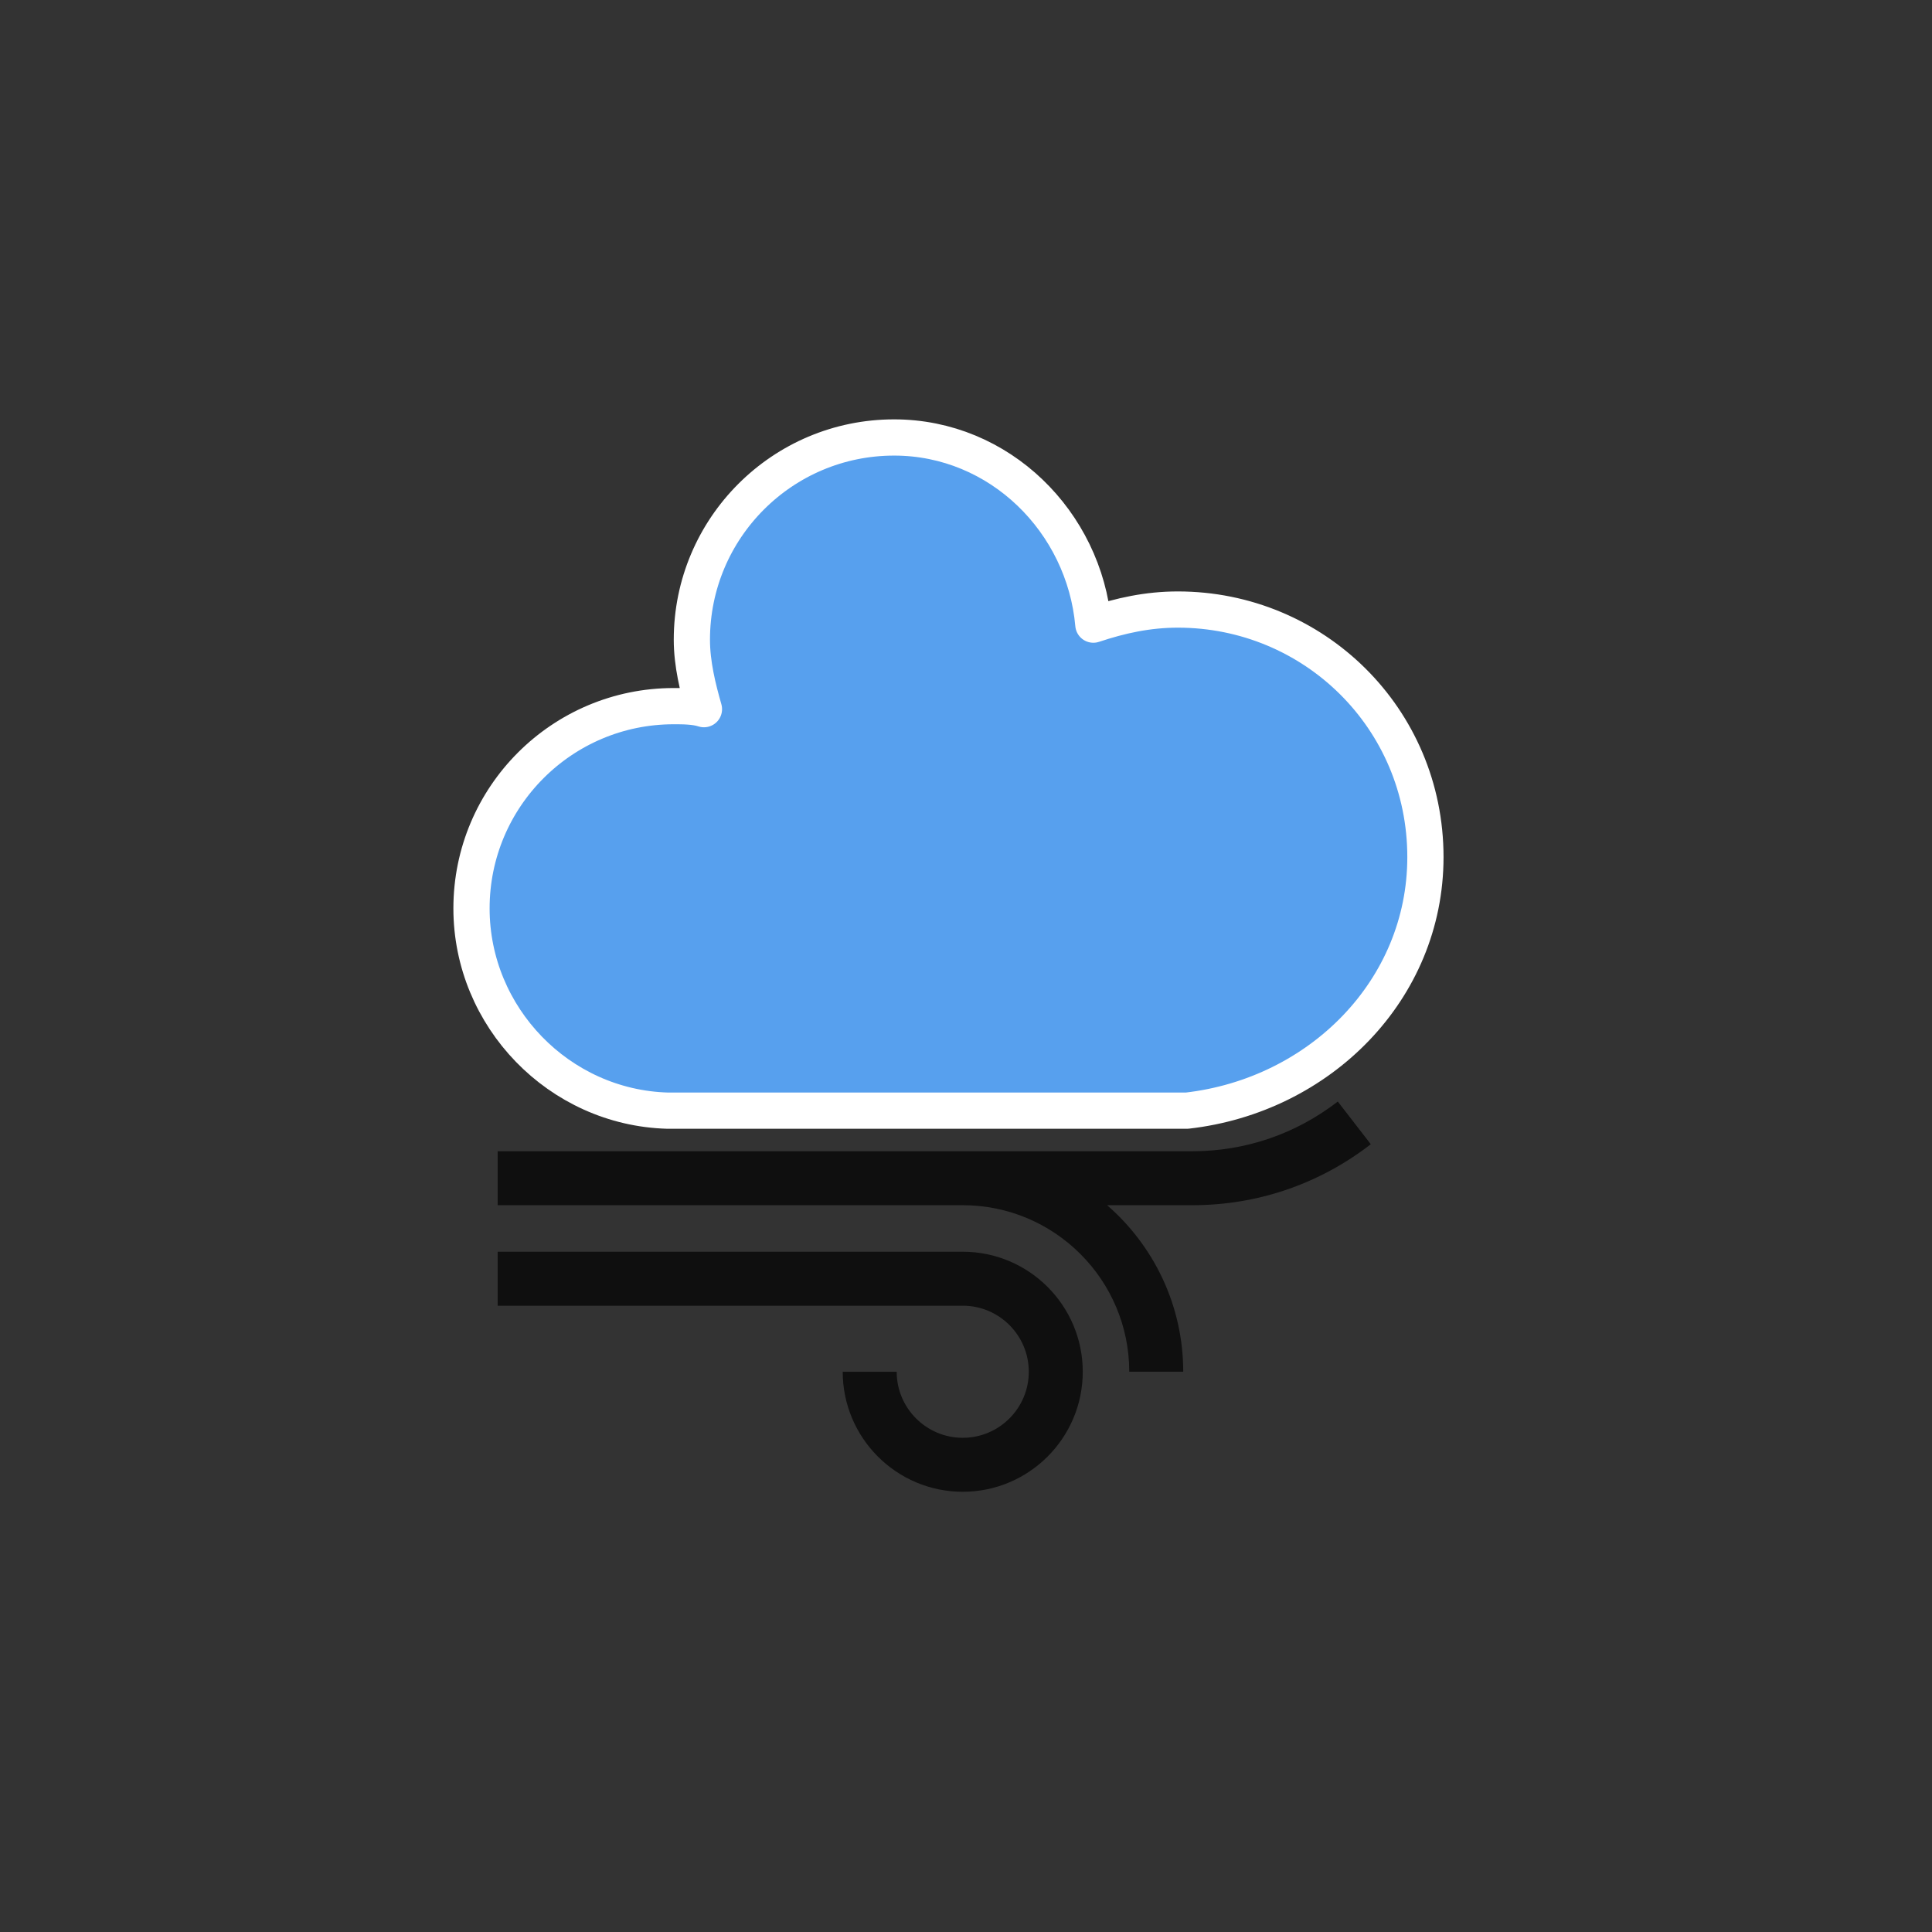 <?xml version="1.0" encoding="utf-8"?>
<!-- Generator: Adobe Illustrator 16.0.0, SVG Export Plug-In . SVG Version: 6.00 Build 0)  -->
<!DOCTYPE svg PUBLIC "-//W3C//DTD SVG 1.1//EN" "http://www.w3.org/Graphics/SVG/1.1/DTD/svg11.dtd">
<svg version="1.1" xmlns="http://www.w3.org/2000/svg" xmlns:xlink="http://www.w3.org/1999/xlink" x="0px" y="0px" width="64px"
	 height="64px" viewBox="0 0 64 64" enable-background="new 0 0 64 64" xml:space="preserve">
<rect x="0" y="0" width="64" height="64" fill="#333333" stroke="none"/>
<g id="Layer_1" display="none">
	<g display="inline">
		<g>
			<defs>
				<rect id="SVGID_1_" x="18.17" y="14.141" width="27.66" height="33.719"/>
			</defs>
			<clipPath id="SVGID_2_">
				<use xlink:href="#SVGID_1_"  overflow="visible"/>
			</clipPath>
			<path clip-path="url(#SVGID_2_)" fill="#101010" d="M39.105,18.731c1.86,0.368,3.415,0.882,4.534,1.489
				c1.38-0.615,2.19-1.344,2.19-2.128c0-2.183-6.192-3.952-13.83-3.952s-13.83,1.769-13.83,3.952c0,0.785,0.812,1.515,2.194,2.13
				c0.018-0.011,0.029-0.029,0.048-0.04c2.256-1.2,6.21-1.977,10.577-2.08c0.525-0.04,0.998,0.419,1.011,0.965
				c0.013,0.545-0.419,0.998-0.964,1.011c-2.98,0.069-5.711,0.46-7.75,1.08c2.379,0.552,5.41,0.884,8.714,0.884
				c3.298,0,6.322-0.331,8.699-0.881c-0.602-0.181-1.253-0.349-1.975-0.491c-0.536-0.107-0.885-0.625-0.779-1.161
				S38.571,18.625,39.105,18.731L39.105,18.731z M39.105,18.731"/>
			<path clip-path="url(#SVGID_2_)" fill="#101010" d="M32.964,25.982c1.759-0.042,5.084-0.241,8.141-1.047
				c0.761-0.903,1.558-1.766,2.281-2.496C39.077,23.948,33.024,24.02,32,24.02c-1.23,0-9.722-0.104-13.721-2.686
				c0.058,0.647,0.149,1.252,0.255,1.837c0.051,0.022,0.105,0.03,0.153,0.061c1.524,1,3.708,1.747,6.49,2.219
				c0.538,0.092,0.899,0.603,0.808,1.14c-0.082,0.481-0.5,0.822-0.973,0.822c-0.055,0-0.111-0.005-0.167-0.013
				c-2.219-0.378-4.103-0.934-5.646-1.648c0.338,0.972,0.75,1.833,1.214,2.61c2.434,0.809,5.324,1.328,8.676,1.51
				c0.545,0.029,0.963,0.495,0.934,1.039c-0.029,0.527-0.464,0.935-0.985,0.935c-0.019,0-0.036,0-0.054-0.001
				c-2.399-0.13-4.572-0.436-6.552-0.879c1.031,1.04,2.154,1.934,3.265,2.63c2.761,0.342,5.807,0.476,9.216,0.293
				c0.517-0.047,1.009,0.39,1.039,0.935c0.026,0.546-0.391,1.011-0.936,1.04c-1.039,0.055-2.048,0.077-3.016,0.077
				c-0.825,0-1.599-0.049-2.391-0.08C31.15,36.81,32,37.694,32,38.969c0,3.488-3.626,7.168-3.663,7.205
				c-0.341,0.343-0.385,0.883-0.102,1.275c0.284,0.395,0.812,0.521,1.243,0.306c1.727-0.864,9.186-4.755,11.614-8.543
				c-1.309,0.226-2.657,0.413-4.068,0.535c-0.029,0.003-0.058,0.004-0.086,0.004c-0.508,0-0.939-0.388-0.982-0.903
				c-0.048-0.543,0.354-1.022,0.898-1.069c1.758-0.15,3.43-0.394,5.014-0.713c0.001-0.022,0.01-0.049,0.01-0.072
				c0-1.89-1.207-2.79-2.177-3.46c-0.764-0.528-1.388-1.052-1.631-1.982c-1.59,0.202-3.268,0.327-5.034,0.362
				c-0.008,0-0.014,0-0.02,0c-0.537,0-0.978-0.43-0.988-0.969c-0.011-0.545,0.423-0.996,0.969-1.007
				c1.805-0.035,3.543-0.179,5.18-0.402c0.224-0.677,0.612-1.416,1.107-2.179c-2.49,0.439-4.864,0.57-6.274,0.603
				c-0.007,0-0.016,0-0.023,0c-0.535,0-0.974-0.427-0.988-0.964C31.987,26.448,32.418,25.996,32.964,25.982L32.964,25.982z
				 M32.964,25.982"/>
		</g>
		<path fill="#101010" d="M27.759,43.618c0.387-0.385,0.387-1.011,0-1.396l-1.976-1.977c-0.386-0.387-1.011-0.387-1.396,0
			c-0.386,0.386-0.386,1.011,0,1.396l1.976,1.976C26.749,44.004,27.374,44.004,27.759,43.618L27.759,43.618z M27.759,43.618"/>
		<path fill="#101010" d="M21.134,47.859h3.951c0.546,0,0.988-0.442,0.988-0.988s-0.442-0.987-0.988-0.987h-3.951
			c-0.546,0-0.988,0.441-0.988,0.987S20.587,47.859,21.134,47.859L21.134,47.859z M21.134,47.859"/>
		<path fill="#101010" d="M22.121,42.92c0,0.546-0.442,0.987-0.987,0.987c-0.546,0-0.988-0.441-0.988-0.987
			c0-0.545,0.442-0.988,0.988-0.988C21.679,41.932,22.121,42.375,22.121,42.92L22.121,42.92z M22.121,42.92"/>
		<path fill="#101010" d="M37.928,46.871c0,0.546-0.443,0.988-0.988,0.988c-0.546,0-0.987-0.442-0.987-0.988
			s0.441-0.987,0.987-0.987C37.484,45.884,37.928,46.325,37.928,46.871L37.928,46.871z M37.928,46.871"/>
	</g>
</g>
<g id="Layer_2">
	<g transform="translate(20,10)">
		<g>
			<path fill="#57A0EE" stroke="#FFFFFF" stroke-width="1.2" stroke-linejoin="round" d="M27.219,18.392c0-4.601-3.7-8.2-8.2-8.2
				c-1,0-1.9,0.2-2.8,0.5c-0.3-3.4-3.101-6.2-6.6-6.2c-3.7,0-6.7,3-6.7,6.7c0,0.8,0.2,1.6,0.4,2.3c-0.3-0.1-0.7-0.1-1-0.1
				c-3.7,0-6.7,3-6.7,6.7c0,3.601,2.9,6.601,6.5,6.7h17.2C23.719,26.291,27.219,22.791,27.219,18.392z"/>
		</g>
	</g>
	<path fill="#0F0F0F" d="M31.892,41.465H16.486v1.788h15.406c1.206,0,2.188,0.98,2.188,2.188s-0.982,2.188-2.188,2.188
		s-2.188-0.981-2.188-2.188h-1.788c0,2.192,1.783,3.976,3.976,3.976s3.976-1.783,3.976-3.976S34.084,41.465,31.892,41.465
		L31.892,41.465z M31.892,41.465"/>
	<path fill="#0F0F0F" d="M45.409,37.904l-1.093-1.414c-1.396,1.077-3.063,1.647-4.826,1.647H16.486v1.787h15.406
		c3.042,0,5.516,2.474,5.516,5.516h1.788c0-2.199-0.978-4.175-2.521-5.516h2.816C41.652,39.925,43.699,39.227,45.409,37.904
		L45.409,37.904z M45.409,37.904"/>
</g>
</svg>
